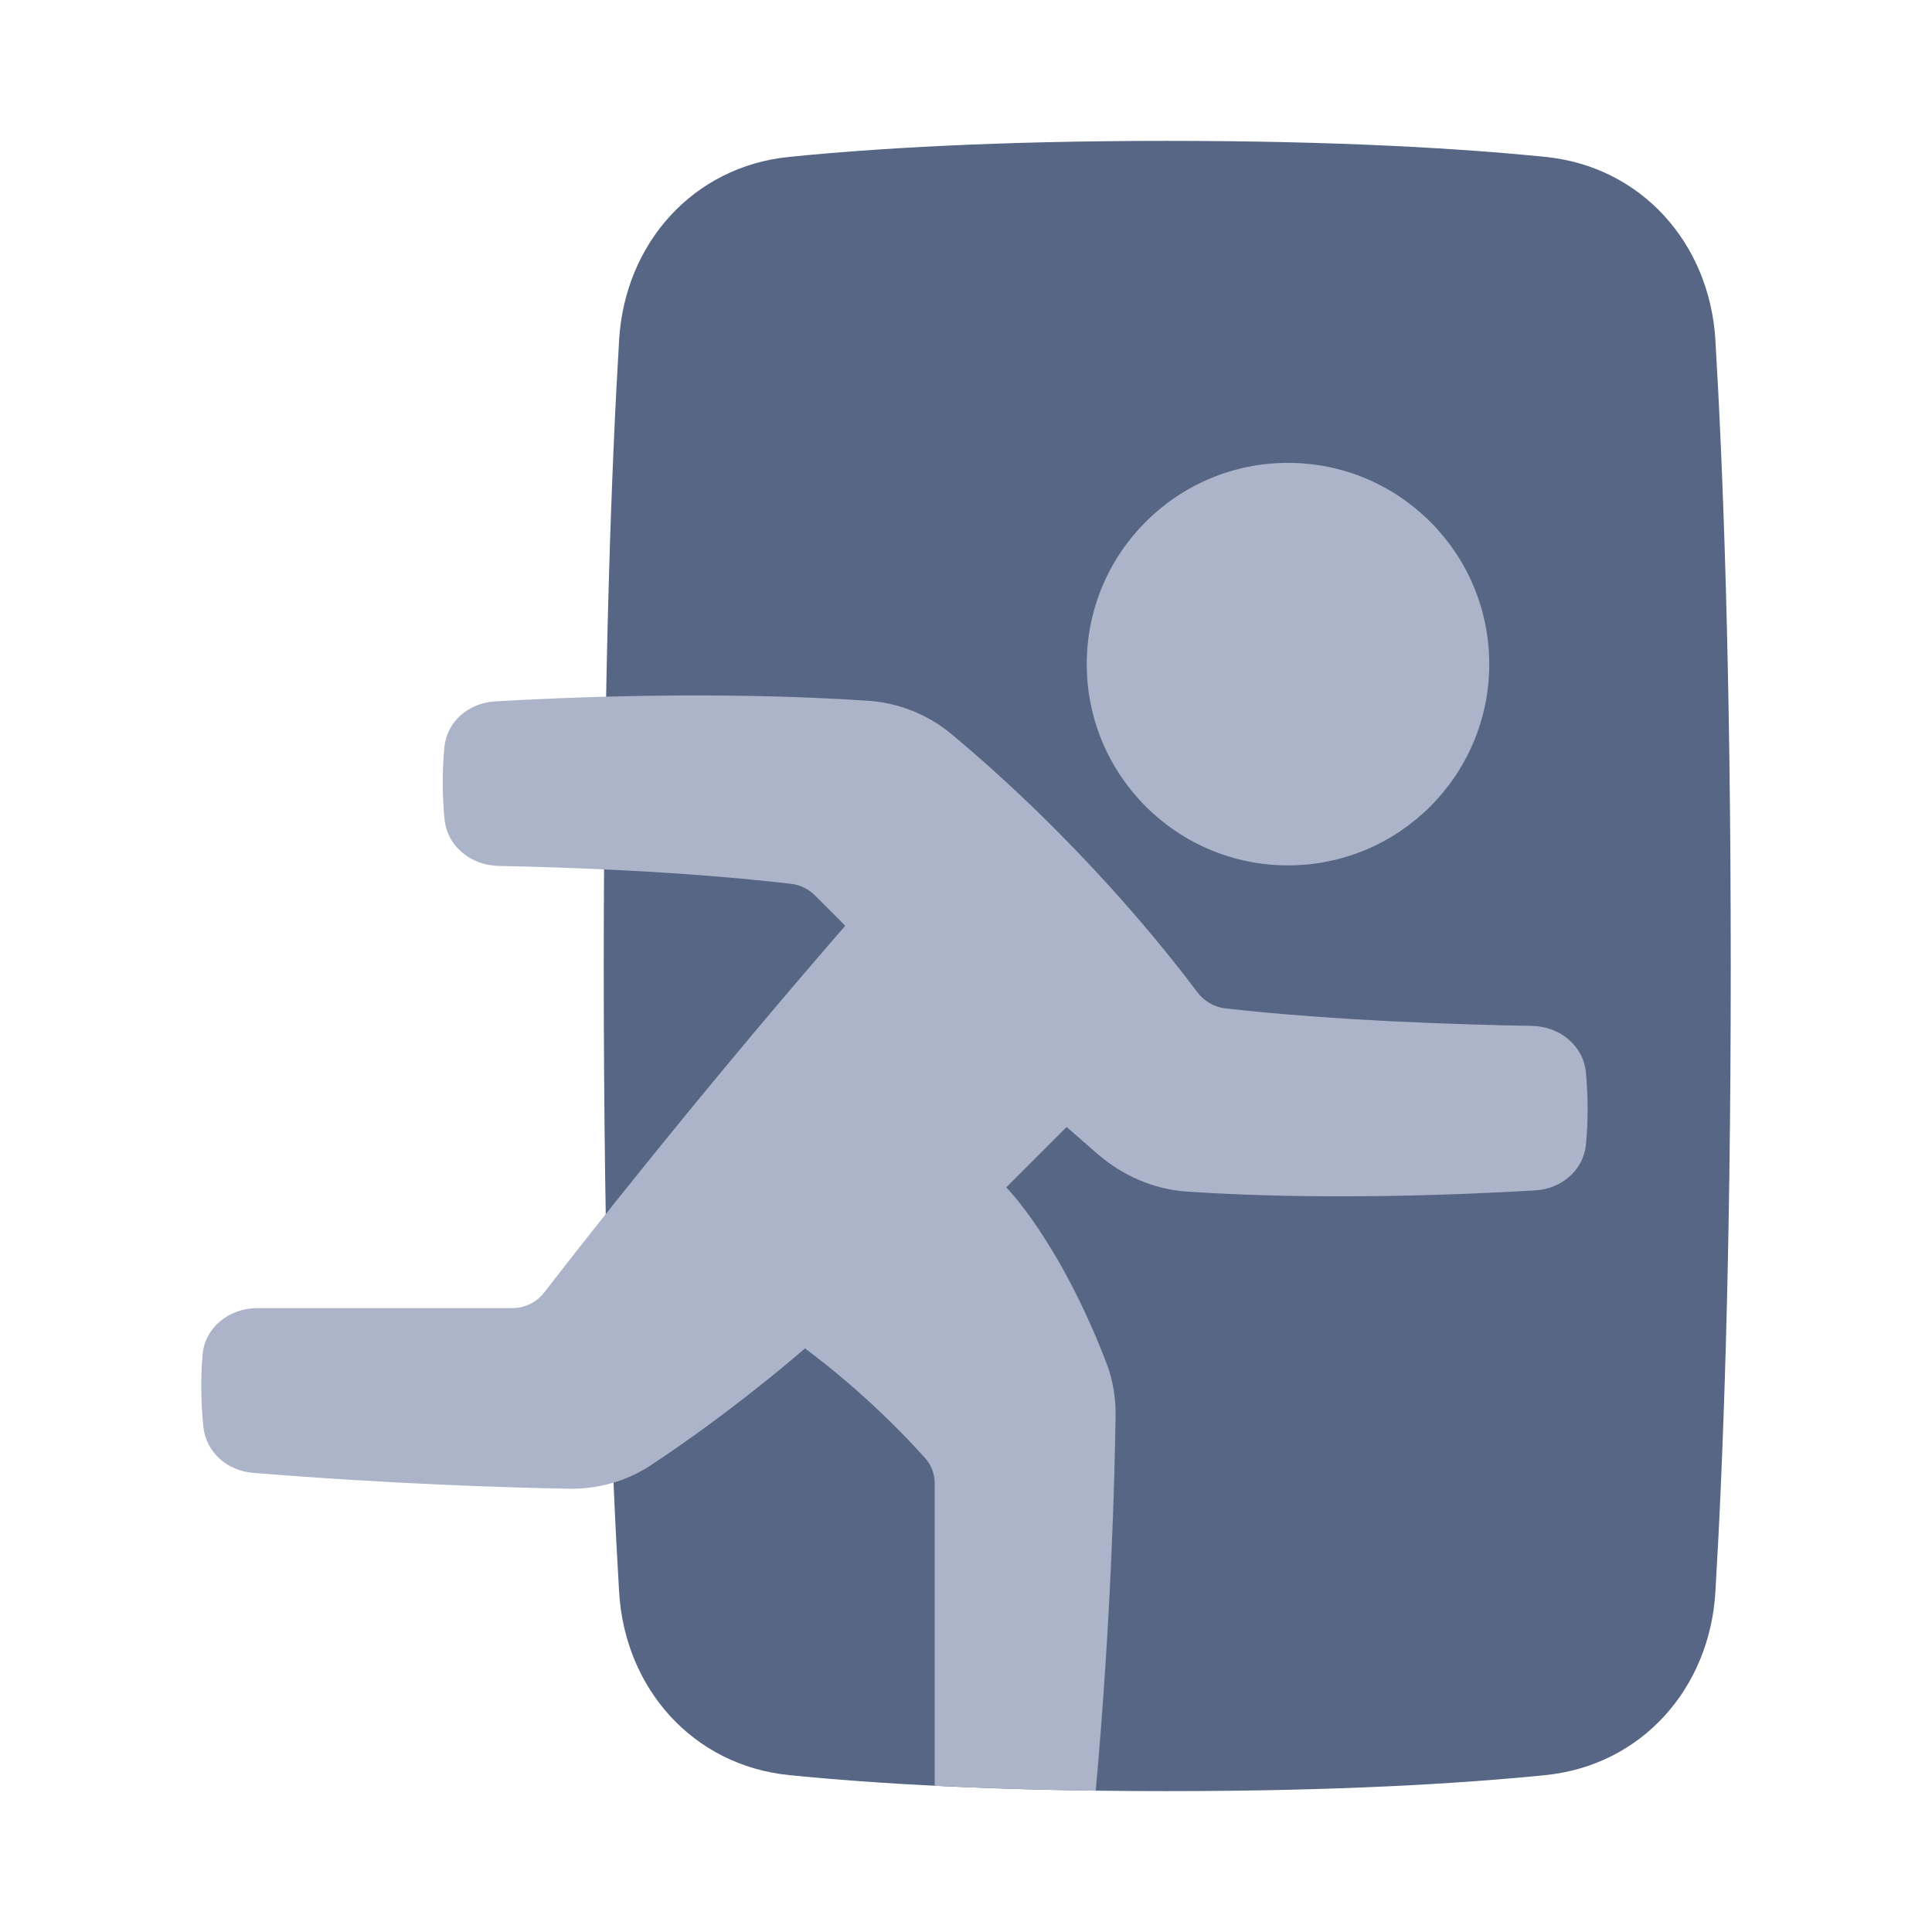 <svg width="48" height="48" viewBox="0 0 48 48" fill="none" xmlns="http://www.w3.org/2000/svg">
<path d="M38.395 44.102C40.783 43.862 42.474 41.953 42.618 39.557C42.803 36.467 43 31.431 43 24C43 16.569 42.803 11.533 42.618 8.443C42.474 6.047 40.783 4.138 38.395 3.898C36.287 3.686 33.231 3.5 29 3.5C24.769 3.5 21.713 3.686 19.605 3.898C17.217 4.138 15.526 6.047 15.382 8.443C15.197 11.533 15 16.569 15 24C15 31.431 15.197 36.467 15.382 39.557C15.526 41.953 17.217 43.862 19.605 44.102C21.713 44.314 24.769 44.5 29 44.5C33.231 44.5 36.287 44.314 38.395 44.102Z" fill="#576684"/>
<path fill-rule="evenodd" clip-rule="evenodd" d="M32 21.5C34.761 21.5 37 19.261 37 16.5C37 13.739 34.761 11.5 32 11.5C29.239 11.5 27 13.739 27 16.5C27 19.261 29.239 21.5 32 21.5ZM27.716 35.176C27.696 36.629 27.607 40.262 27.223 44.489C25.725 44.469 24.395 44.425 23.222 44.367V36.857C23.222 36.626 23.143 36.403 22.989 36.231C22.542 35.729 21.476 34.603 20 33.5C20 33.5 18.264 35.024 16.16 36.41C15.554 36.808 14.842 37.001 14.117 36.987C12.607 36.959 9.695 36.87 6.284 36.592C5.648 36.54 5.119 36.084 5.053 35.45C5.003 34.957 4.974 34.33 5.033 33.655C5.092 32.969 5.705 32.5 6.393 32.5H12.726C13.039 32.5 13.331 32.357 13.522 32.11C14.435 30.928 17.342 27.211 21 23L20.243 22.243C20.085 22.085 19.88 21.985 19.66 21.959C16.962 21.644 13.989 21.545 12.392 21.514C11.703 21.501 11.107 21.03 11.043 20.344C10.997 19.845 10.976 19.222 11.042 18.558C11.105 17.919 11.651 17.465 12.292 17.427C14.073 17.321 17.823 17.162 21.553 17.409C22.317 17.459 23.048 17.746 23.636 18.236C26.833 20.902 29.017 23.673 29.739 24.641C29.909 24.869 30.161 25.021 30.443 25.053C33.189 25.365 36.382 25.459 38.058 25.488C38.744 25.5 39.339 25.968 39.402 26.651C39.448 27.148 39.468 27.769 39.402 28.438C39.339 29.079 38.792 29.535 38.149 29.574C36.419 29.678 32.865 29.832 29.492 29.605C28.665 29.55 27.886 29.208 27.261 28.663L26.5 28L25 29.5C25 29.5 26.317 30.817 27.489 33.863C27.65 34.282 27.722 34.727 27.716 35.176Z" fill="#ACB4C9"/>
</svg>

